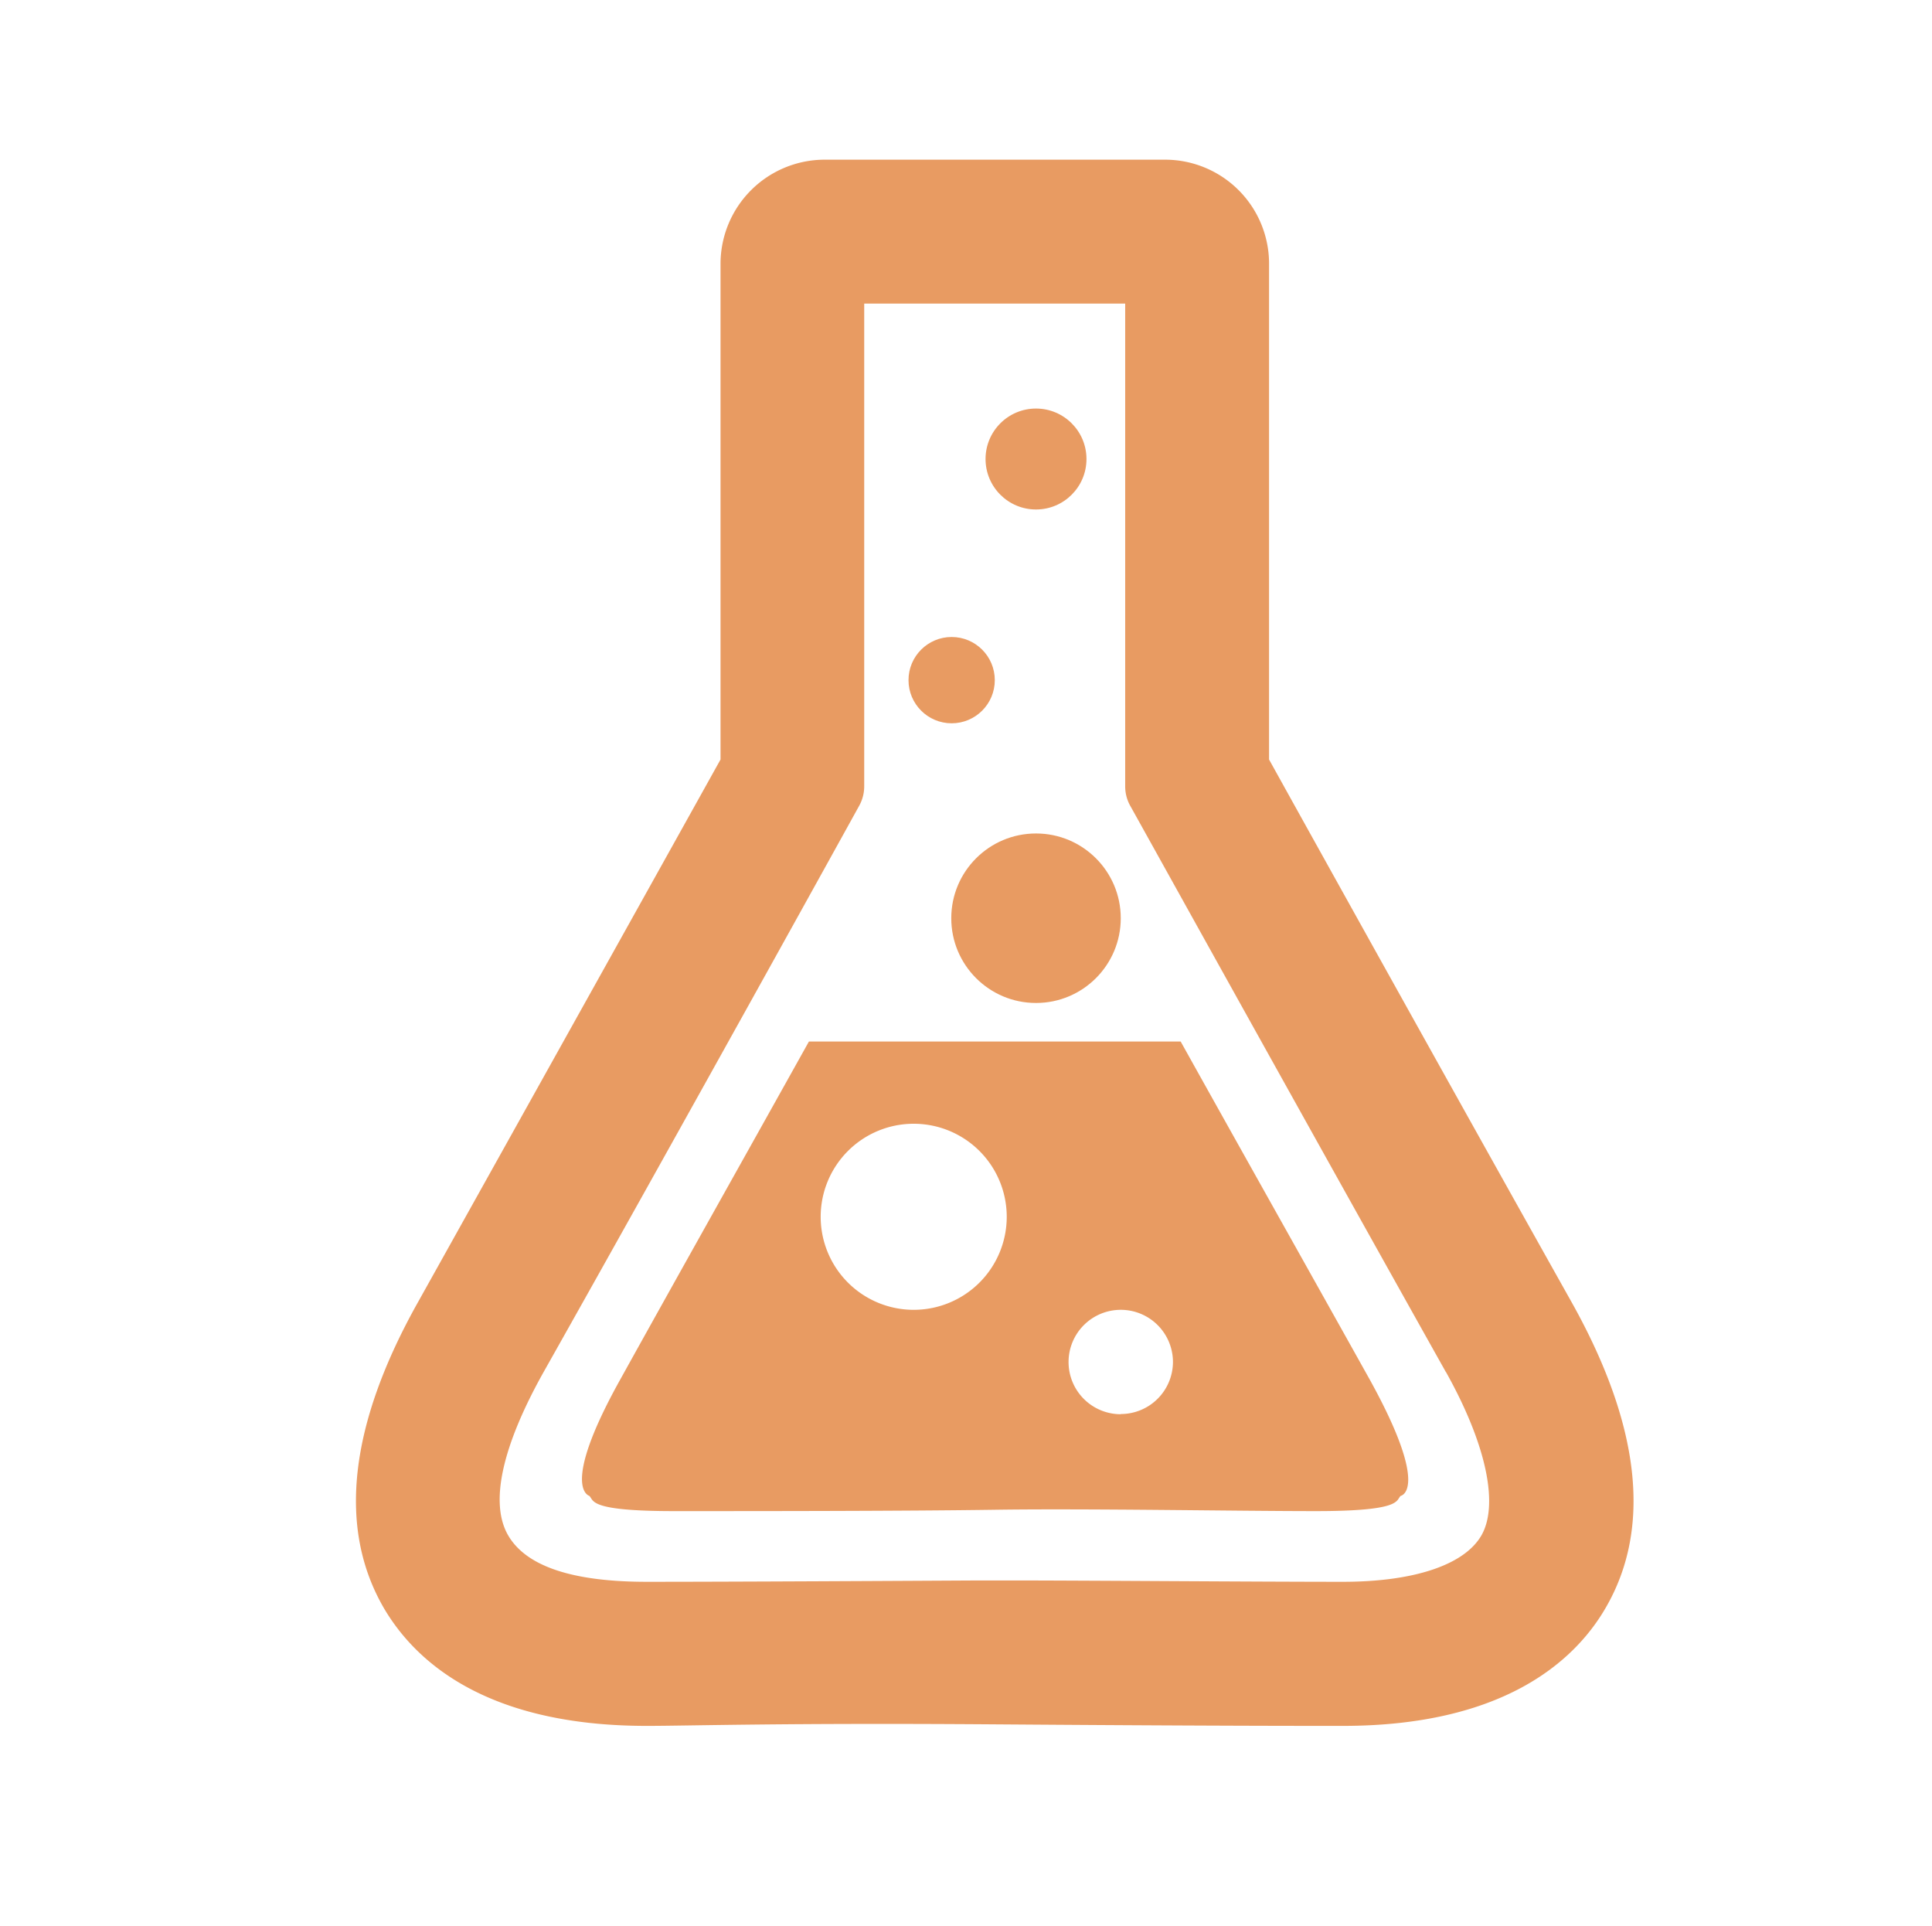 <svg id="Layer_1" data-name="Layer 1" xmlns="http://www.w3.org/2000/svg" viewBox="0 0 100.31 100"><defs><style>.cls-1{fill:#e89b62;}</style></defs><title>logo-codebreak</title><path class="cls-1" d="M69.72,89.6c-2.2,0-7.13,0-18.09-.08s-15.85.08-18.05.08c-8.32,0-12-3.32-13.64-6.1-2.42-4.15-1.83-9.51,1.78-15.93C27.62,57,35.52,42.83,37.41,39.43V13.69a5.41,5.41,0,0,1,5.4-5.4H60.49a5.4,5.4,0,0,1,5.4,5.4V39.43c1.89,3.41,9.81,17.66,15.69,28.14,3.6,6.42,4.2,11.78,1.77,15.93C81.73,86.28,78,89.6,69.72,89.6Zm5.35-18.37C68.33,59.21,58.78,42,58.68,41.83a2.07,2.07,0,0,1-.26-1V15.76H44.87V40.83a2.07,2.07,0,0,1-.26,1C44.52,42,35,59.21,28.23,71.22c-2.18,3.89-2.82,6.83-1.84,8.5s3.51,2.4,7.19,2.4c4.38,0,13.61-.05,17.22-.07h1.69c3.61,0,12.85.07,17.23.07,3.68,0,6.3-.87,7.19-2.4S77.25,75.12,75.07,71.22Z"/><path class="cls-1" d="M61.3,54.07H42c-3.16,5.67-6.77,12.09-9.82,17.59-3.16,5.69-1.55,6-1.58,6,.25.25-.05.79,4.4.79,4.07,0,11.88,0,16.66-.07s12.58.07,16.66.07c4.45,0,4.15-.54,4.4-.79,0,0,1.58-.26-1.58-6C68.07,66.16,64.46,59.74,61.3,54.07ZM47.45,68a4.83,4.83,0,1,1,4.82-4.83A4.83,4.83,0,0,1,47.45,68Zm10.74,5.42a2.71,2.71,0,1,1,2.71-2.71A2.71,2.71,0,0,1,58.19,73.41Z"/><ellipse class="cls-1" cx="53.79" cy="47.67" rx="4.4" ry="4.4"/><circle class="cls-1" cx="49.41" cy="35.31" r="2.24"/><circle class="cls-1" cx="53.79" cy="23.83" r="2.62"/></svg>